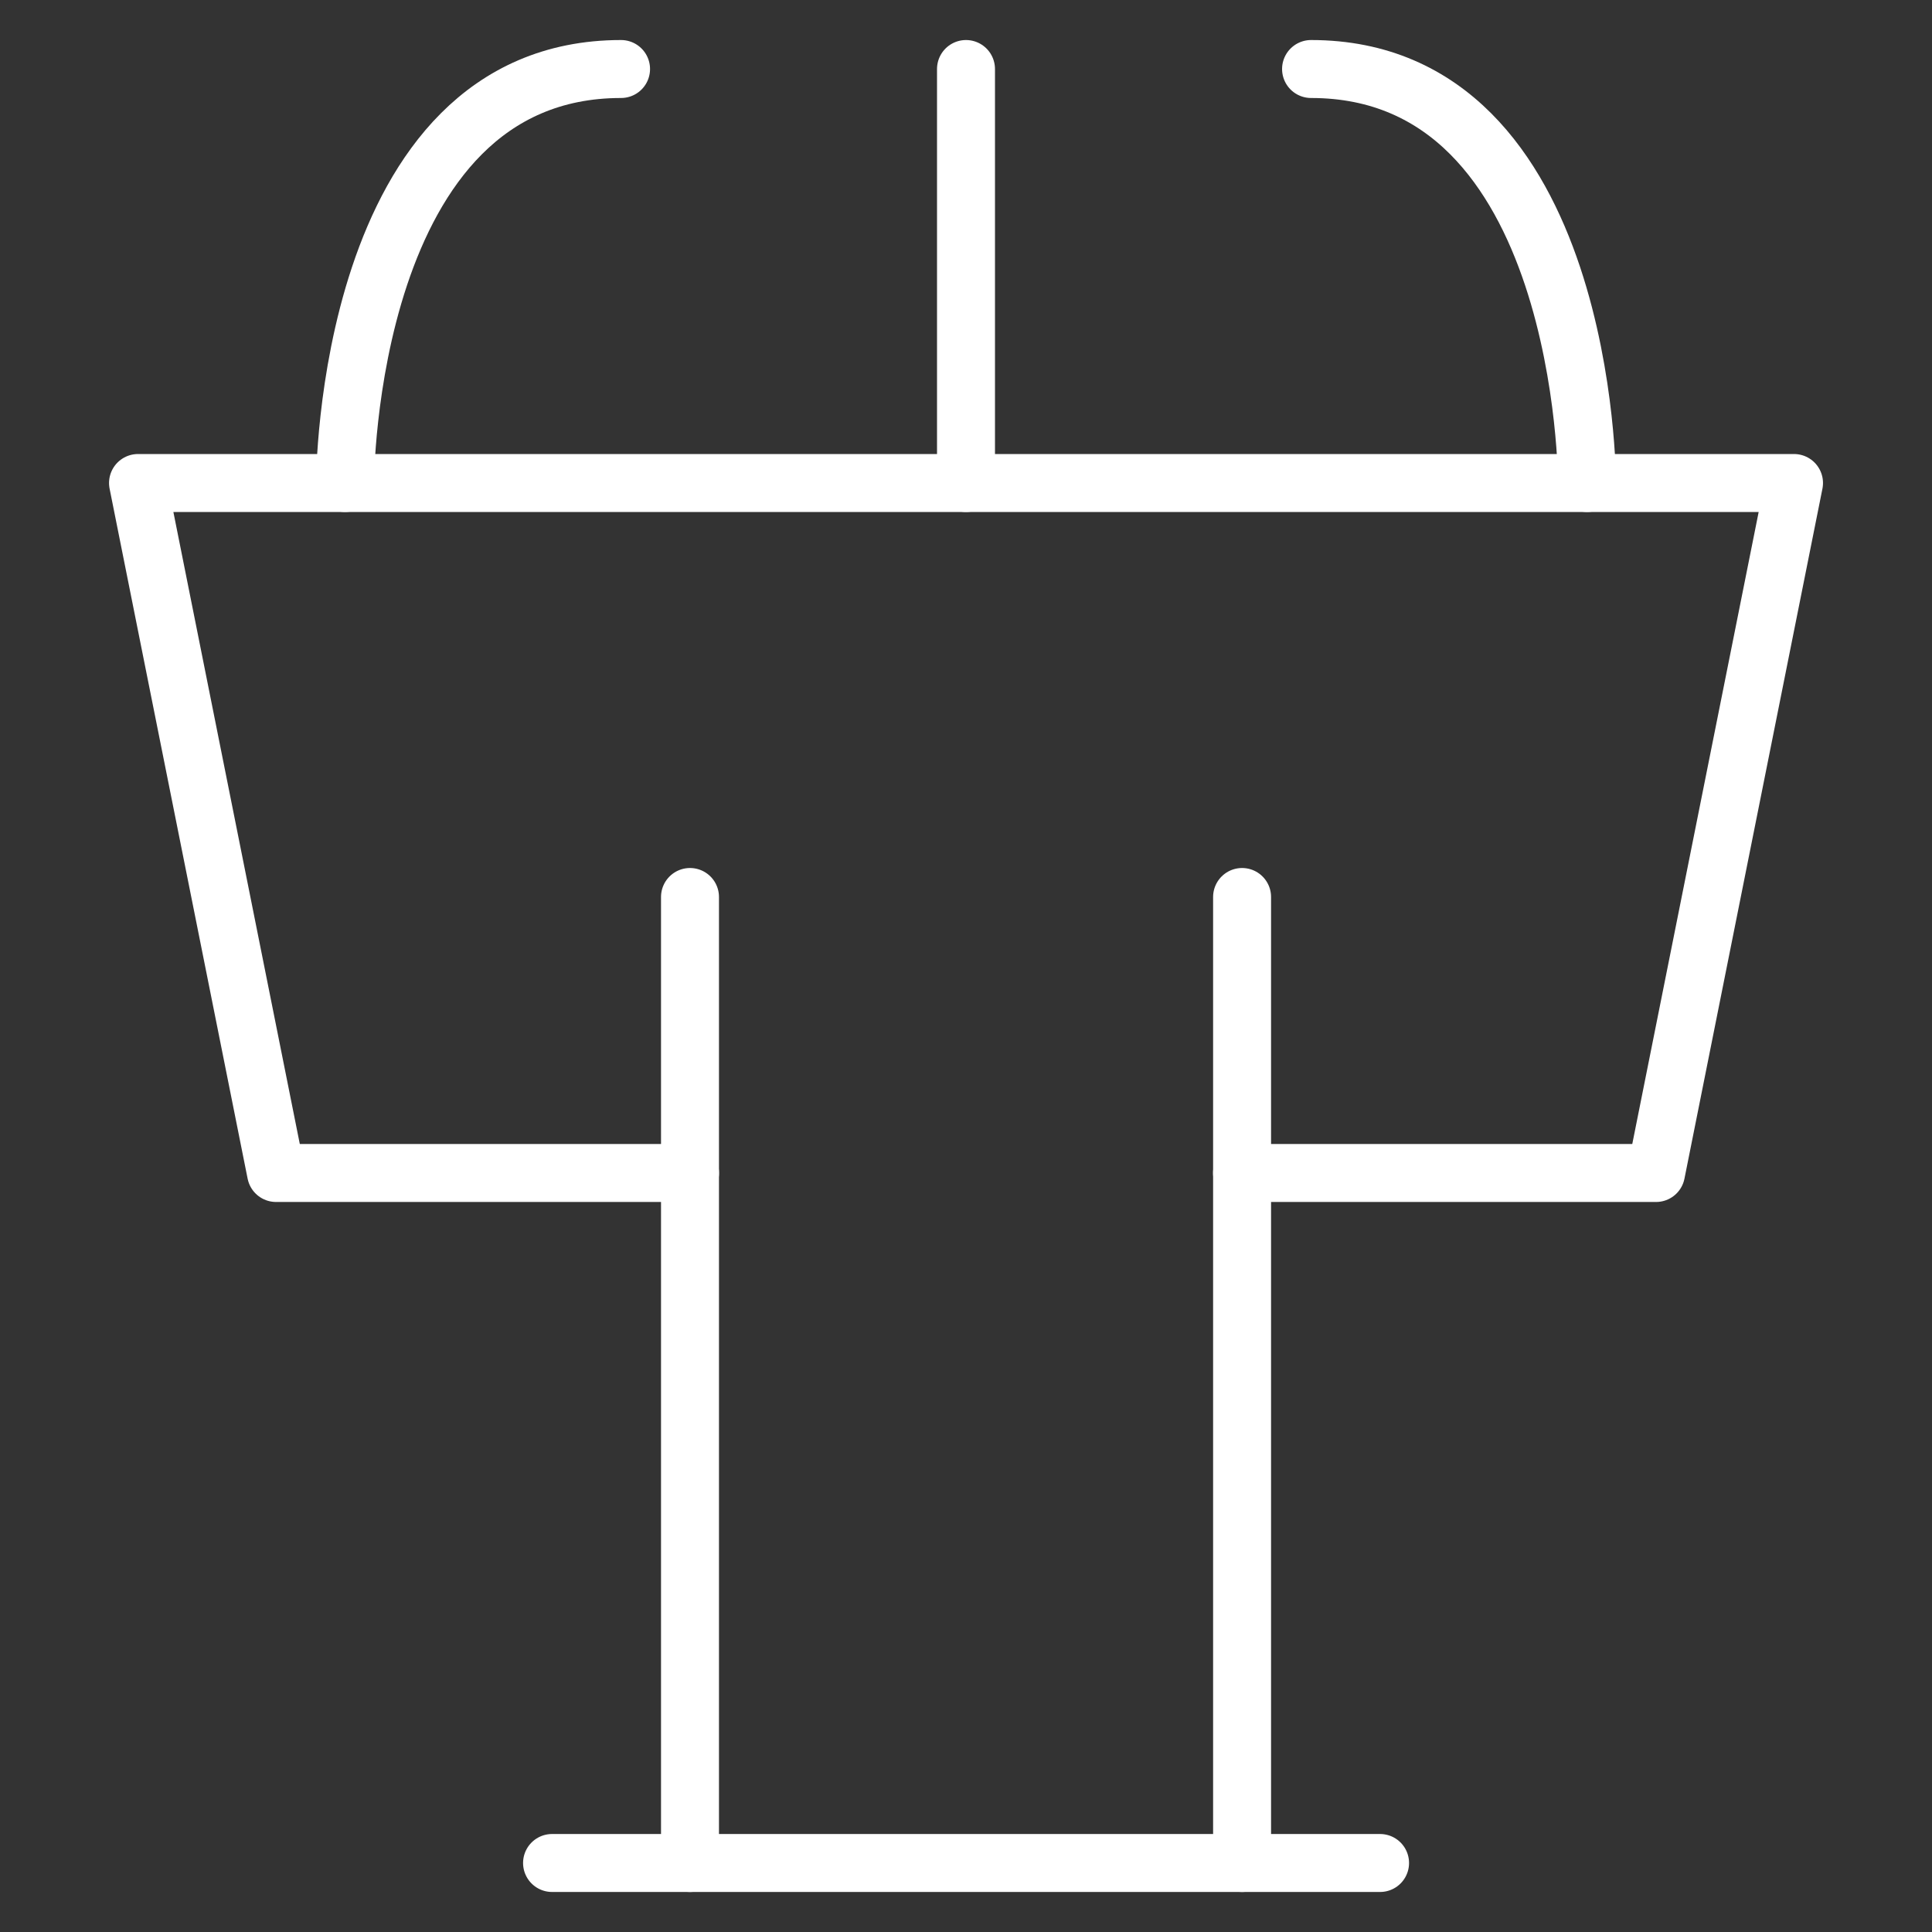 <svg width="50" height="50" viewBox="0 0 50 50" fill="none" xmlns="http://www.w3.org/2000/svg">
<rect x="0" y="0" width="50" height="50" fill="#333333" stroke="none"/>
<path d="M17.858 30.357H7.144L3.572 12.5H46.429L42.858 30.357H32.144" stroke="white" stroke-width="1.5" stroke-linecap="round" stroke-linejoin="round"/>
<path d="M25 12.5V1.786" stroke="white" stroke-width="1.5" stroke-linecap="round" stroke-linejoin="round"/>
<path d="M17.857 23.214V48.214" stroke="white" stroke-width="1.5" stroke-linecap="round" stroke-linejoin="round"/>
<path d="M32.145 23.214V48.214" stroke="white" stroke-width="1.5" stroke-linecap="round" stroke-linejoin="round"/>
<path d="M14.287 48.214H35.716" stroke="white" stroke-width="1.5" stroke-linecap="round" stroke-linejoin="round"/>
<path d="M8.93 12.5C8.93 12.5 8.93 1.786 16.073 1.786" stroke="white" stroke-width="1.5" stroke-linecap="round" stroke-linejoin="round"/>
<path d="M41.072 12.5C41.072 12.5 41.072 1.786 33.93 1.786" stroke="white" stroke-width="1.5" stroke-linecap="round" stroke-linejoin="round"/>
</svg>
